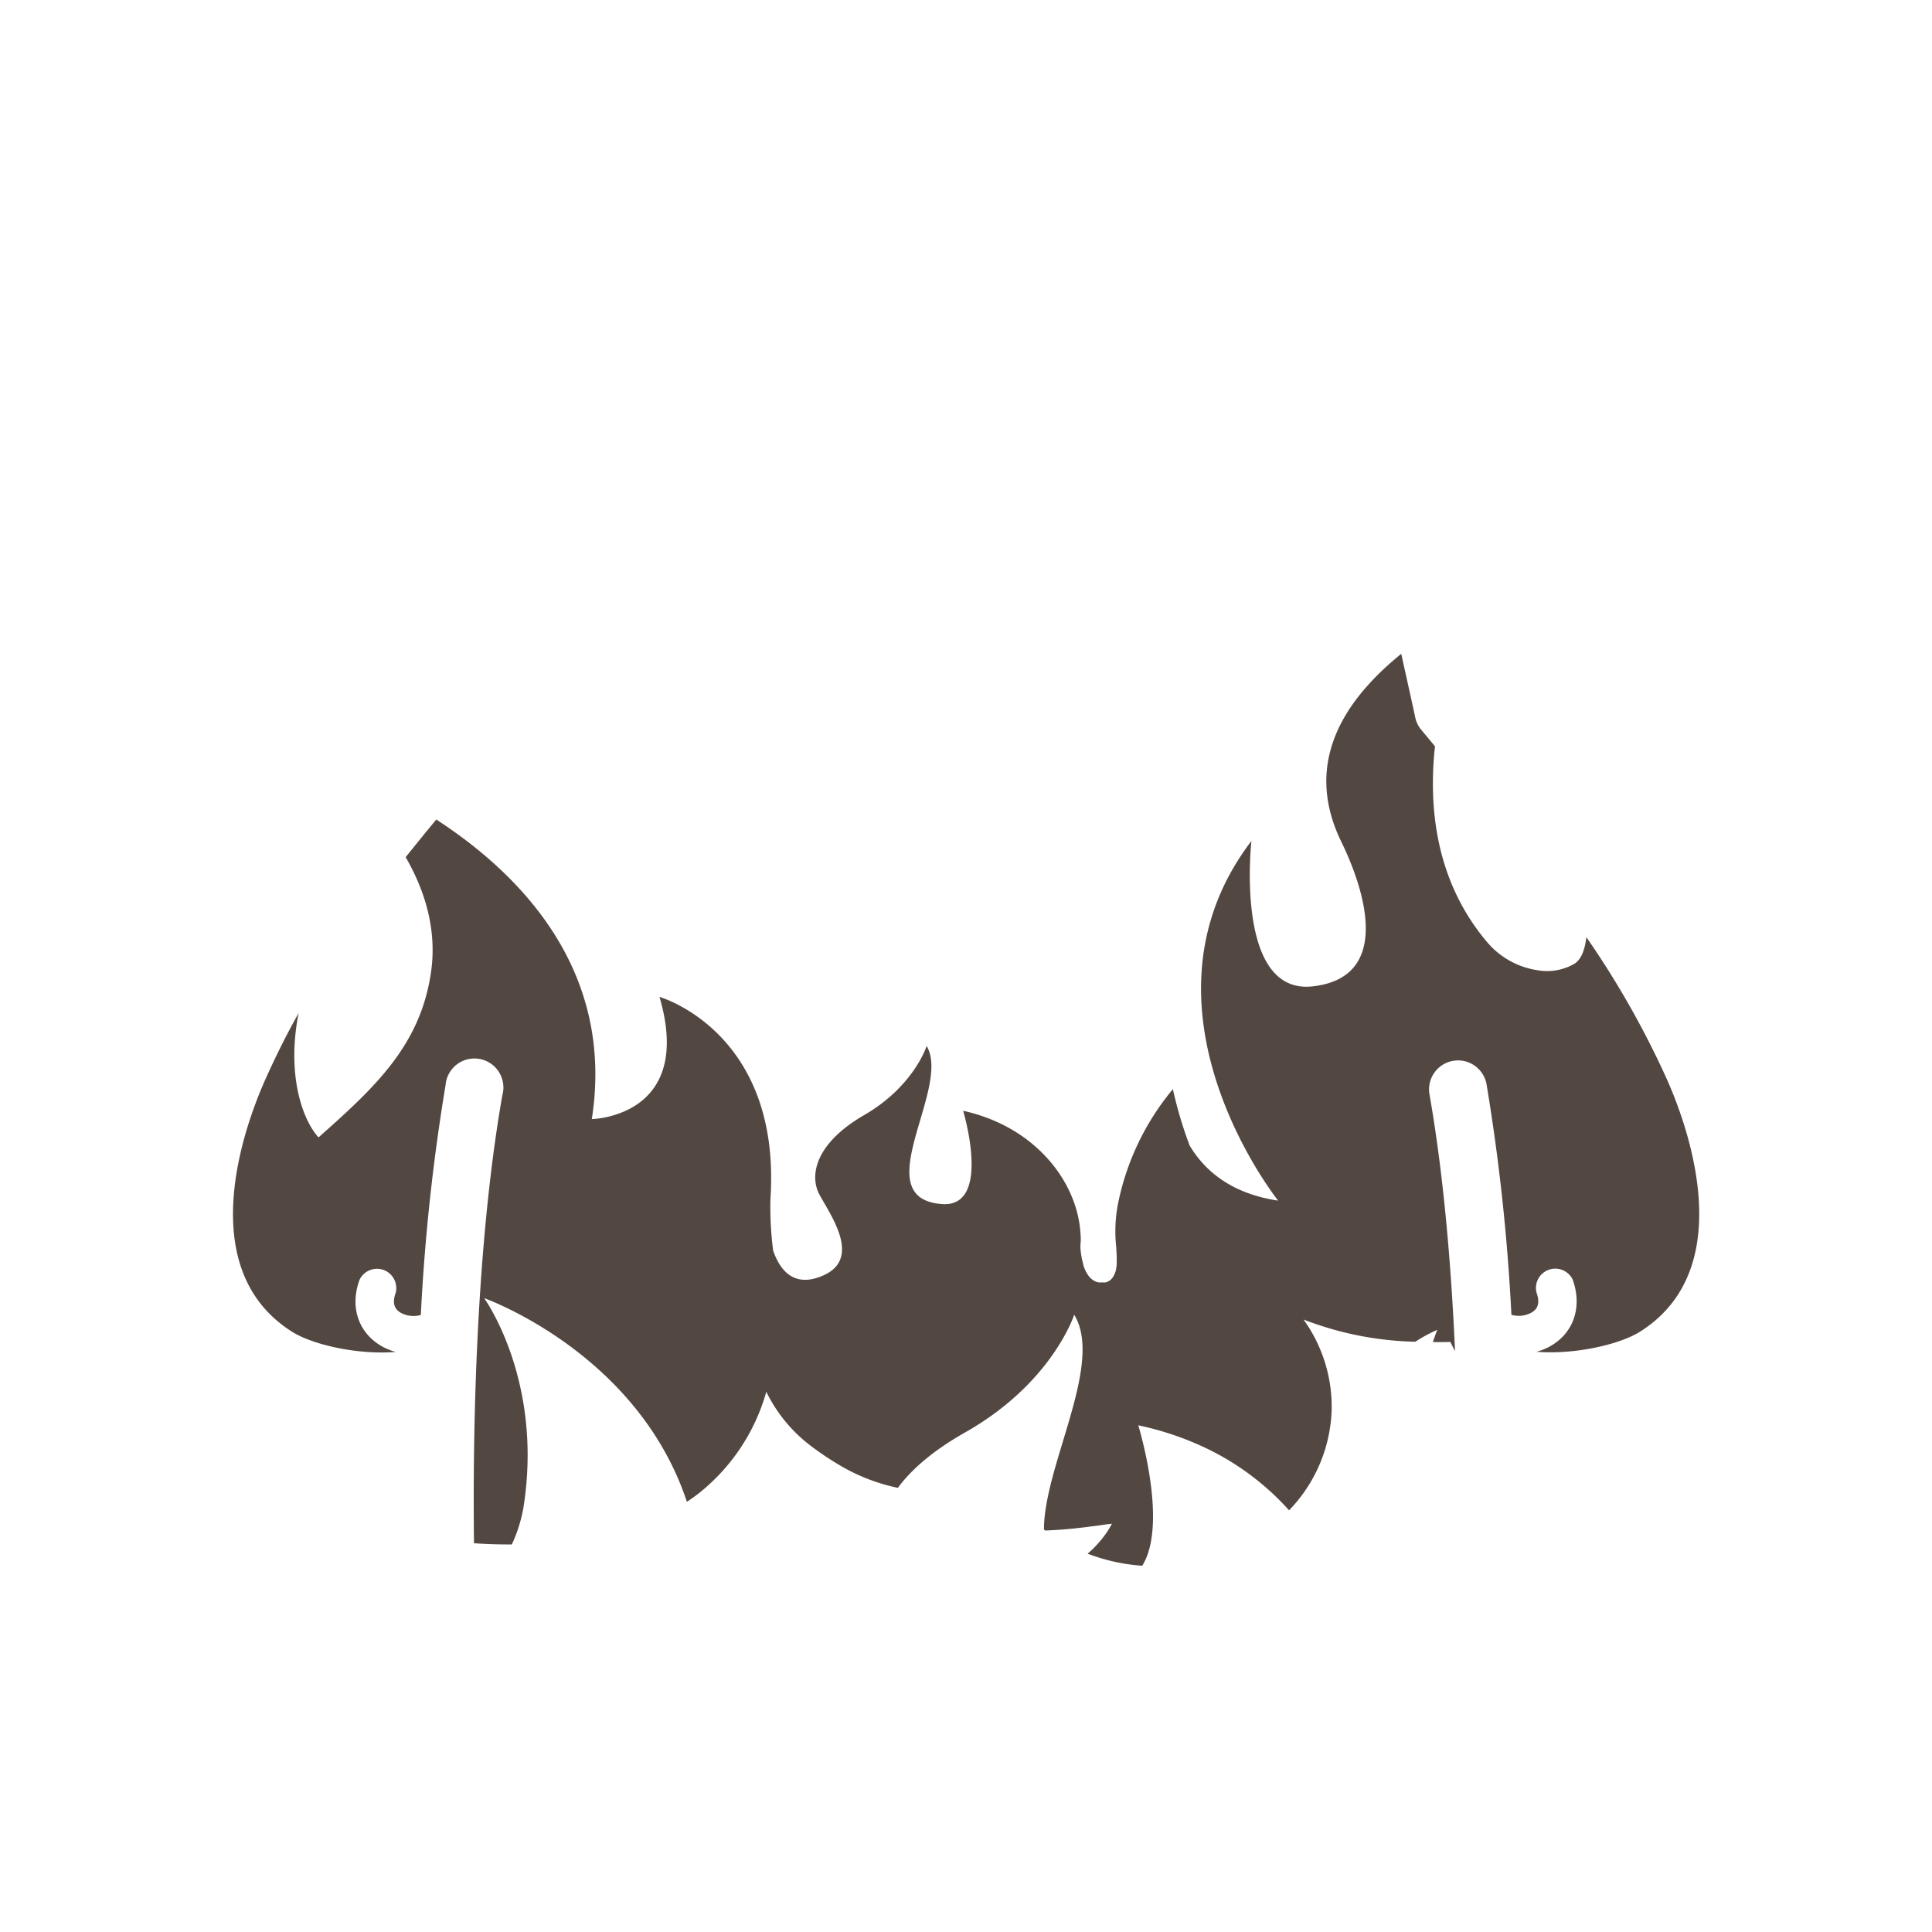<svg id="图层_1" data-name="图层 1" xmlns="http://www.w3.org/2000/svg" viewBox="0 0 500 500"><defs><style>.cls-1{fill:#534741;}</style></defs><title>画板 1 副本 209</title><path class="cls-1" d="M294.58,368.87a78,78,0,0,1,15.55,5,68.42,68.42,0,0,1,23.48,17,39.17,39.17,0,0,0,11-25.38,38.49,38.49,0,0,0-7.27-24,85.18,85.18,0,0,0,28.94,5.75,39.62,39.62,0,0,1,5.69-3.08c-.43,1.07-.8,2.13-1.15,3.18,1.54,0,3.06,0,4.54-.05.38.81.78,1.59,1.2,2.37-.94-21.2-2.85-44.92-6.57-66.22a7.5,7.5,0,1,1,14.77-2.58,521.42,521.42,0,0,1,6.39,59.41,6.9,6.9,0,0,0,5.05-.49c1.2-.66,2.66-1.91,1.45-5.25a5,5,0,0,1,9.35-3.39c2.59,7.15.21,14-6,17.37a15.69,15.69,0,0,1-3.36,1.33c9.71.78,21.41-1.81,26.81-5.21,26.31-16.61,11.81-54.55,6.73-65.78a231.86,231.86,0,0,0-20.63-36.31c-.38,3.27-1.33,5.78-3.1,6.88a14.08,14.08,0,0,1-9.49,1.68,21.13,21.13,0,0,1-13.21-7.42c-13.06-15.53-15.13-34.37-13.38-50.54l-3.55-4.27a7.51,7.51,0,0,1-1.56-3.19c0-.15-1.47-6.75-3.62-16.47-18.61,15.09-23.92,31.38-15.51,48.64,6.47,13.27,12.88,35.16-7.43,37.42s-15.83-37.63-15.83-37.63c-32.94,43.19,6.91,93.08,6.91,93.08-12.48-1.86-19.23-8.07-22.9-14.26a105.12,105.12,0,0,1-4.34-14.59,66.84,66.84,0,0,0-14.32,30.27,38.28,38.28,0,0,0-.31,10.95c0,.18,0,.36,0,.55.06.62.09,1.3.09,2v.08c0,.19,0,.38,0,.56v.14c0,.19,0,.38,0,.57,0,0,0,.05,0,.08,0,.22,0,.43-.07.64a.44.44,0,0,0,0,.1c0,.17,0,.34-.09.5a1.16,1.16,0,0,1,0,.18c0,.14-.07.29-.1.42s0,.12-.05.17-.12.37-.19.54h0a4.44,4.44,0,0,1-.24.49,1.09,1.09,0,0,1-.08.15c-.06.11-.13.21-.2.32l-.1.14-.26.3-.09.09a3.09,3.09,0,0,1-.39.33l-.11.06-.35.2-.17.07c-.12,0-.24.09-.37.12l-.17,0-.34,0h0l-.25,0h-.54l-.17,0-.34,0-.19-.05-.29-.07-.18-.07-.26-.11-.18-.09a1.71,1.71,0,0,1-.23-.13l-.17-.11-.22-.16-.15-.13a1.29,1.29,0,0,1-.21-.19l-.14-.14-.2-.22-.12-.15c-.07-.08-.12-.16-.18-.24l-.11-.16-.18-.27-.09-.16-.17-.31-.08-.15c-.05-.11-.1-.23-.16-.34l-.06-.15-.15-.37a1.12,1.12,0,0,1-.05-.13l-.15-.42,0-.1c-.05-.16-.1-.32-.14-.48a.14.14,0,0,1,0-.06c0-.18-.1-.36-.14-.54a20.85,20.85,0,0,1-.53-3.71c0-.58.1-1.16.1-1.74s0-.95-.06-1.42c0,0,0-.07,0-.11h0c-.61-11.36-8.41-23.05-21.5-29a44.7,44.7,0,0,0-8.88-2.94s7.59,25.14-5.52,24.14c-19.85-1.52,2.6-30-3.93-40.91,0,0-3.23,10.39-16.16,17.88s-14,15.74-11.72,20.29c2.45,4.84,11.37,16.56,1.29,21.14-7.63,3.48-11.34-1.18-13.13-6.36a89,89,0,0,1-.71-13.17C202.34,267,170.68,258,170.68,258c9.09,31.14-17.52,31.62-17.52,31.62,6-38.57-18.53-63.42-40.25-77.53-2.7,3.27-5.34,6.51-7.92,9.75,4.89,8.48,8.19,18.68,6.54,29.88-2.77,18.81-14.38,29.59-29.1,42.64-4.48-5-8.2-16.84-5.14-32.18-3,5.31-5.76,10.85-8.41,16.71-5.08,11.23-19.59,49.17,6.73,65.78,5.4,3.4,17.1,6,26.81,5.21a15.69,15.69,0,0,1-3.36-1.33c-6.25-3.41-8.63-10.22-6-17.37a5,5,0,0,1,9.35,3.39c-1.21,3.34.25,4.59,1.45,5.25a6.9,6.9,0,0,0,5.05.49,521.42,521.42,0,0,1,6.39-59.41A7.5,7.5,0,1,1,130,283.47c-7.31,41.76-7.63,92.8-7.33,115.92,3.25.23,6.52.33,9.79.31a37.68,37.68,0,0,0,3.1-10.15c4.95-32.61-10.26-53.59-10.26-53.59s39.64,14,52.47,52.71c1-.67,2-1.37,2.94-2.1a51.24,51.24,0,0,0,17.61-26.38,38.86,38.86,0,0,0,11.89,14.28,76.5,76.5,0,0,0,8.1,5.31,49,49,0,0,0,14.06,5.27c3.45-4.69,9-9.58,17.33-14.3,22.64-12.77,28.3-30.5,28.3-30.5,7.77,12.68-7.87,39.12-7.82,55.6l.32.25c1.6-.07,3.16-.16,4.63-.27l2.55-.23c.82-.08,1.6-.19,2.37-.26l4-.51c1.13-.13,2.08-.32,2.72-.38s1-.11,1-.11-.16.31-.49.87a20,20,0,0,1-1.54,2.33,29.79,29.79,0,0,1-2.89,3.3c-.42.42-.89.83-1.38,1.25a48.69,48.69,0,0,0,14.14,3.12C302.45,394.29,294.58,368.87,294.58,368.87Z"/></svg>